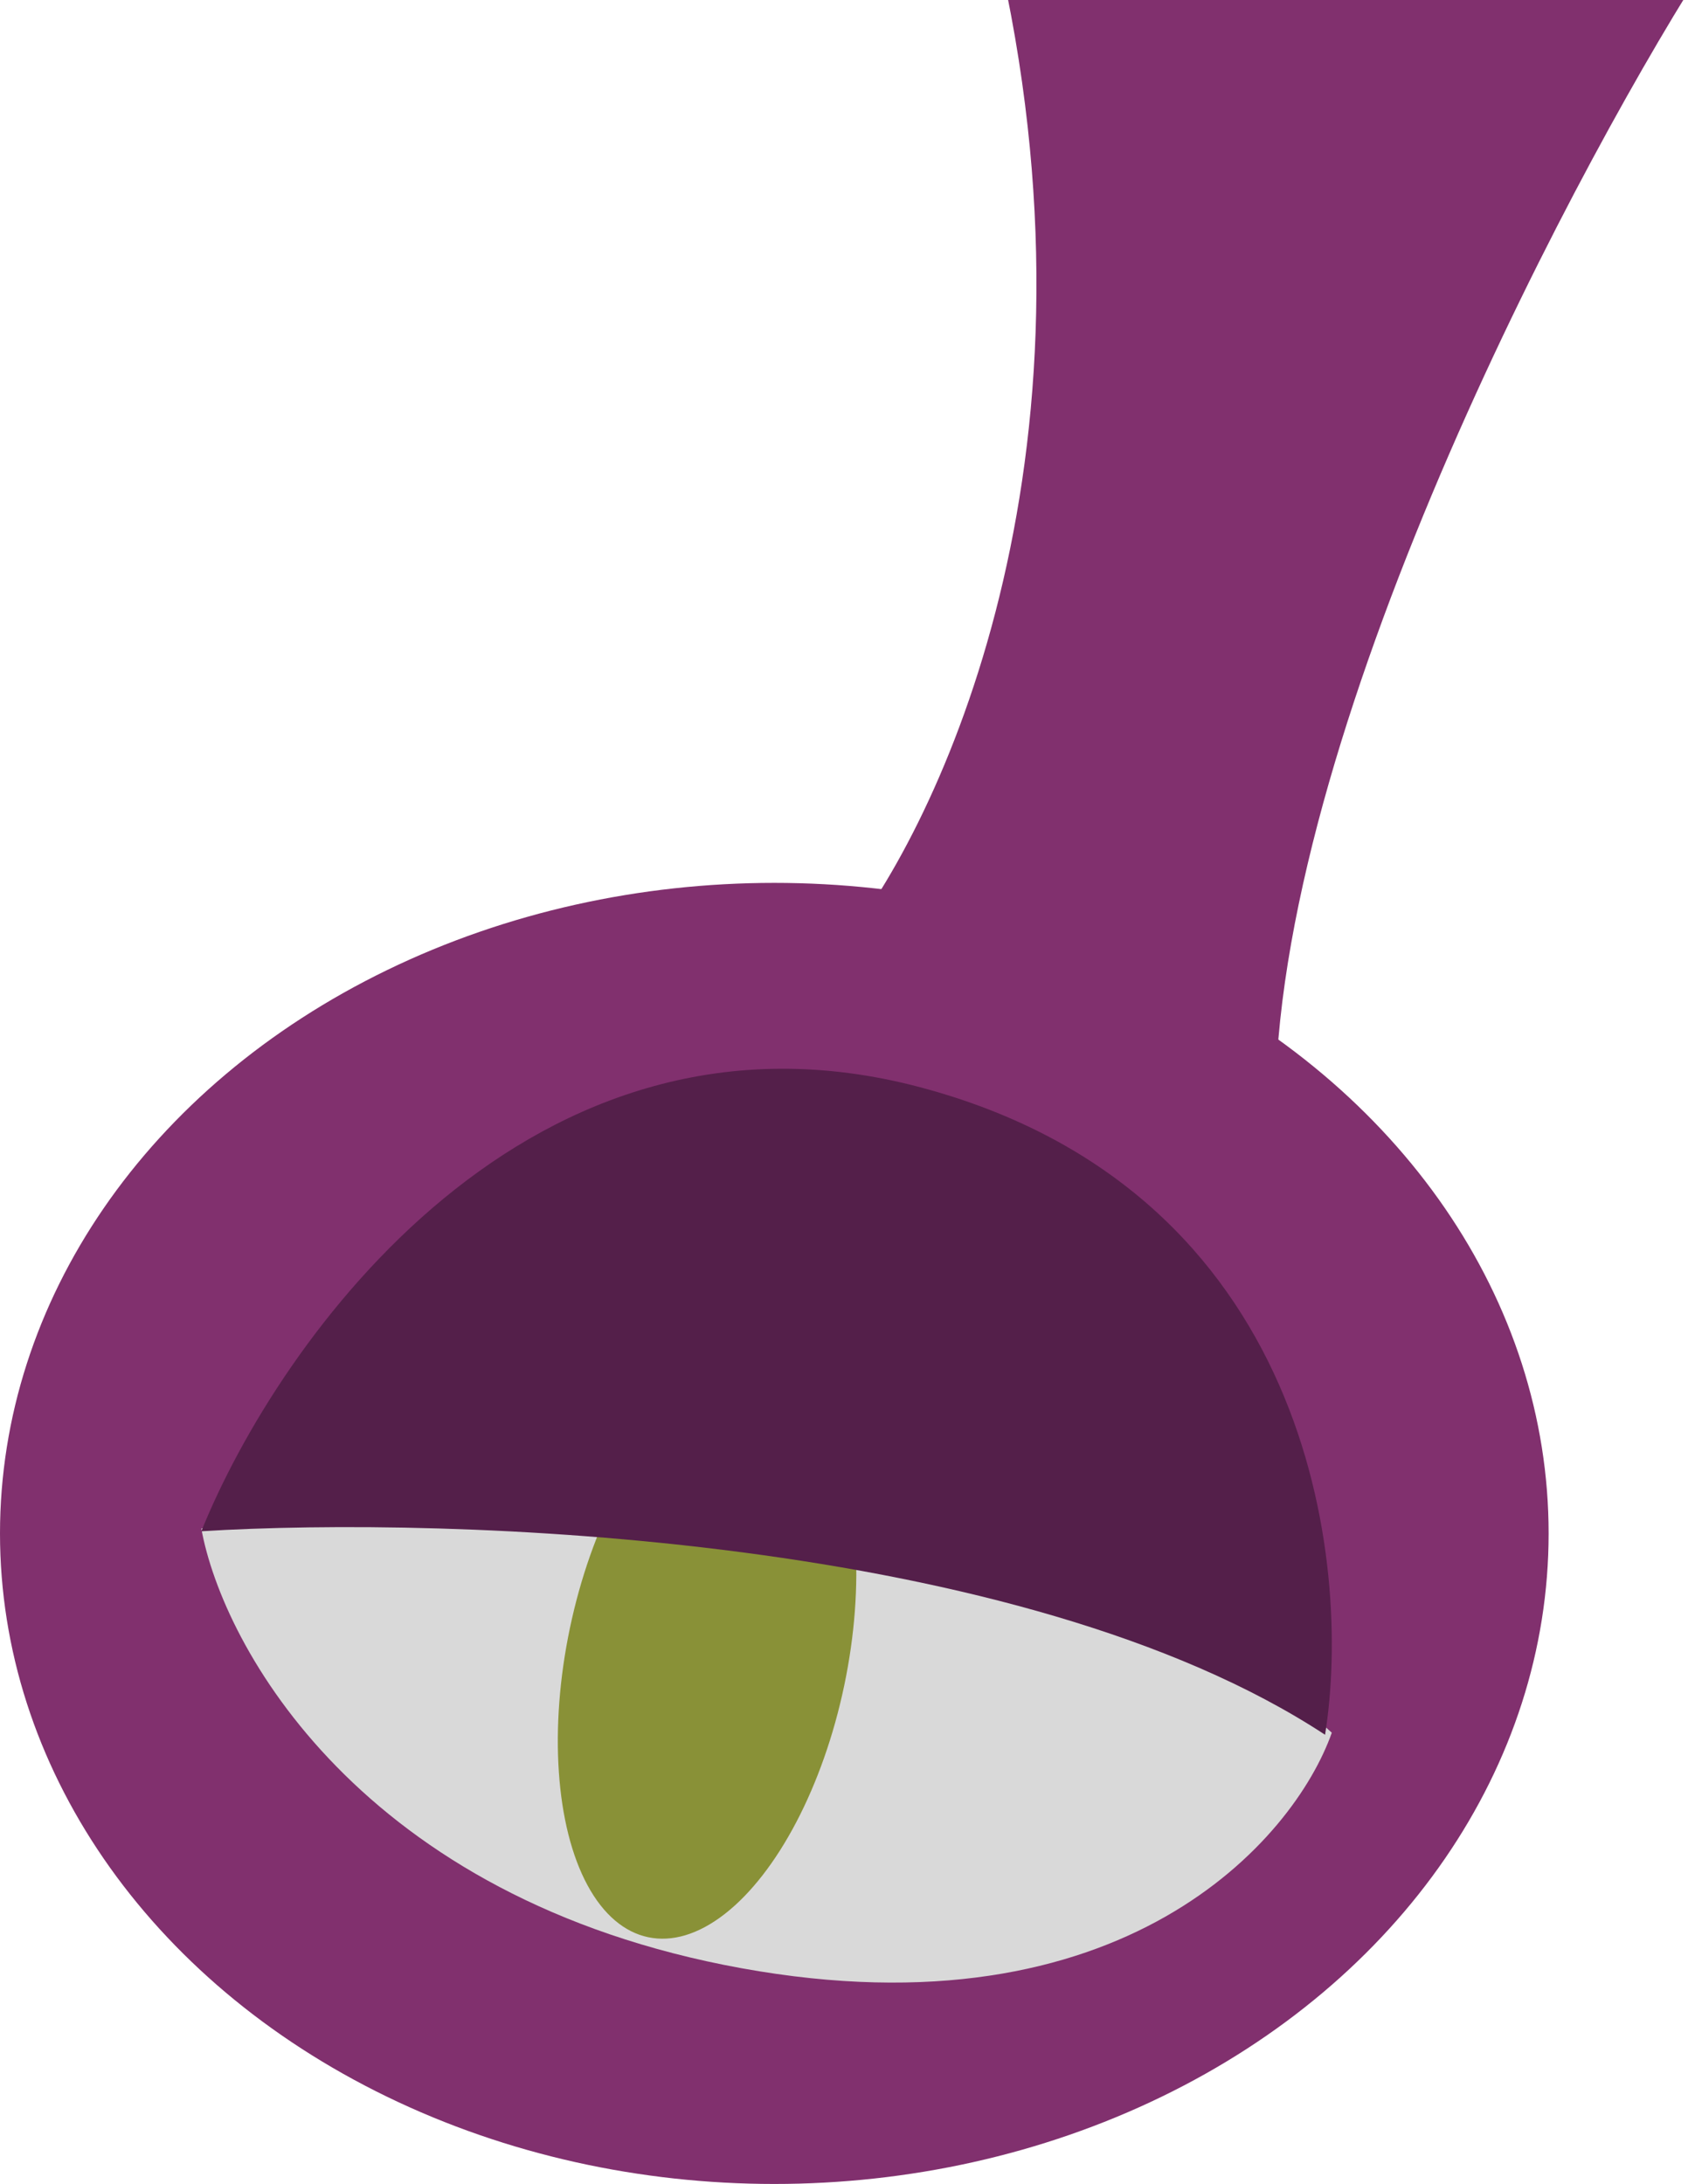 <svg width="109" height="141" viewBox="0 0 109 141" fill="none" xmlns="http://www.w3.org/2000/svg">
<ellipse cx="50" cy="99" rx="50" ry="42" fill="#81306E"/>
<path d="M47.893 127.074C23.284 122.613 14.377 106.29 13 98.686C50.464 90.17 77.277 103.925 86 111.866C83.551 118.794 72.502 131.535 47.893 127.074Z" fill="#D9D9D9"/>
<ellipse cx="45.658" cy="106.965" rx="9.049" ry="18.5" transform="rotate(11.86 45.658 106.965)" fill="#899137"/>
<path d="M85.565 112C65.93 99.1 29.007 97.866 13 98.861C17.98 86.519 34.236 63.507 59.42 70.195C84.605 76.884 87.344 100.852 85.565 112Z" fill="#541F4A"/>
<path d="M65 -0.5C71.4 31.1 60.333 54 54 61.5L82.5 75C80.5 52.2 99.333 15.167 109 -0.5H65Z" fill="#81306E"/>
</svg>
